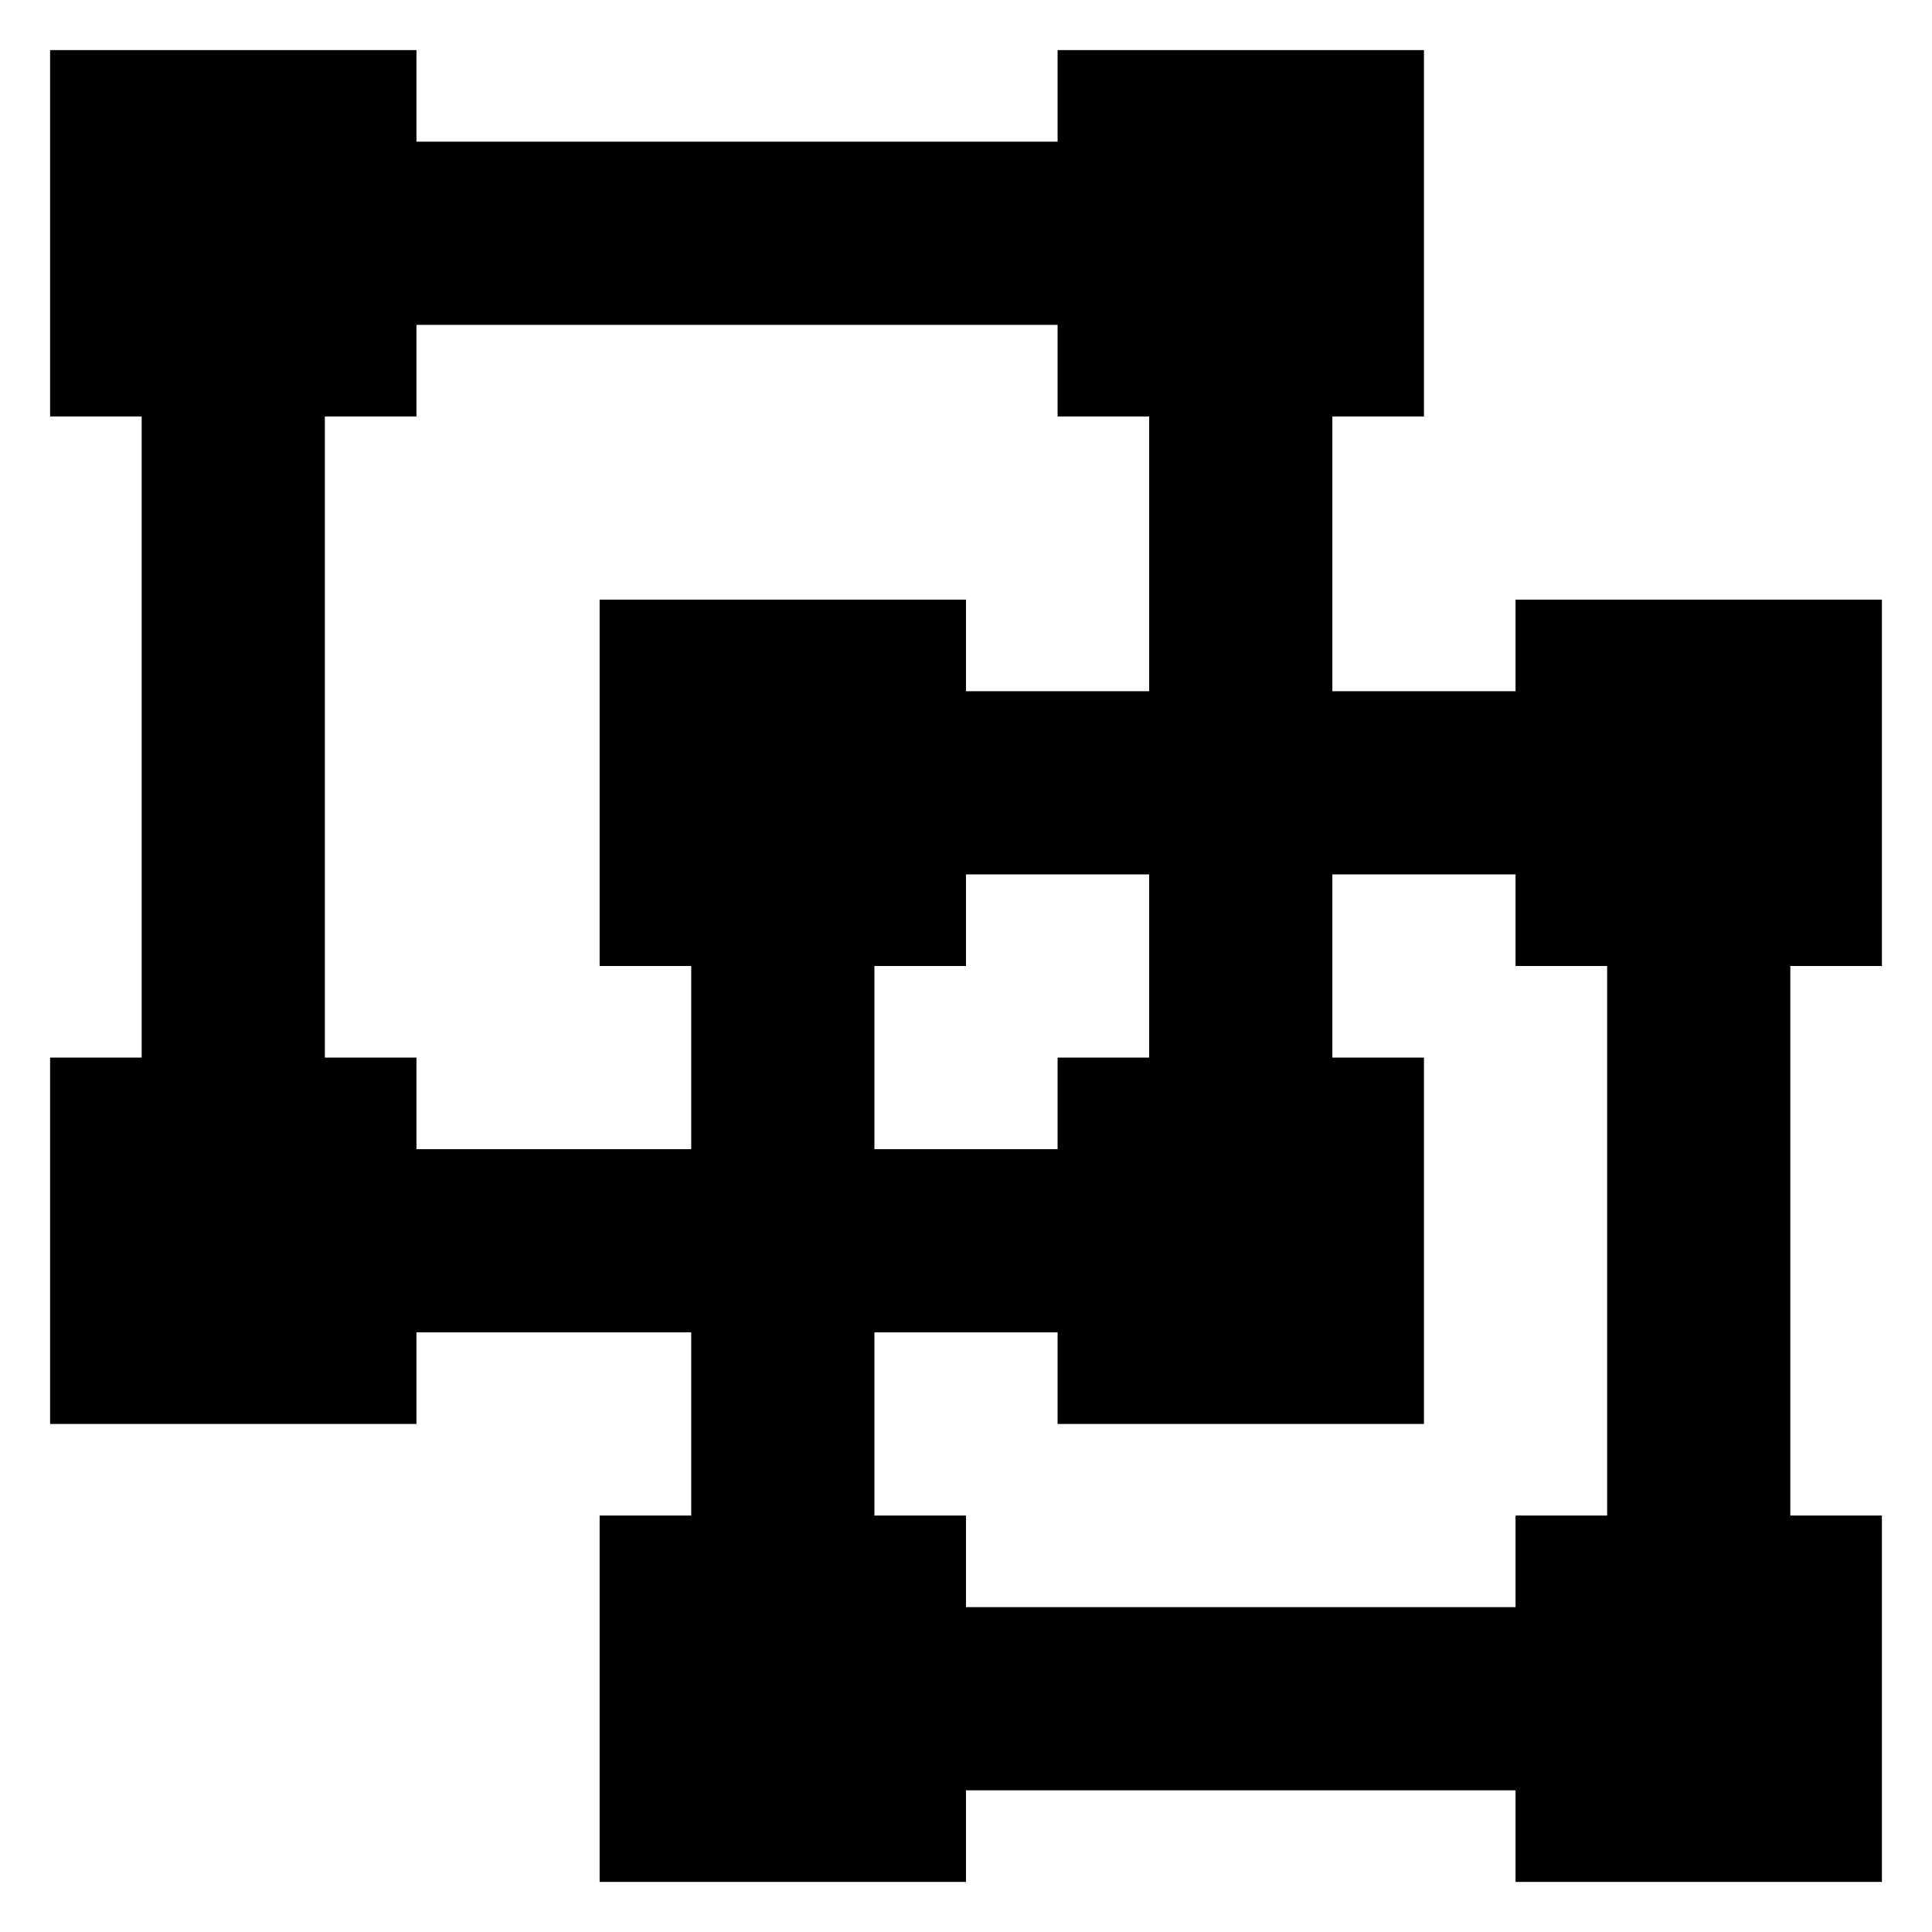 <?xml version="1.0" standalone="no"?><!DOCTYPE svg PUBLIC "-//W3C//DTD SVG 1.1//EN" "http://www.w3.org/Graphics/SVG/1.1/DTD/svg11.dtd"><svg t="1597721471764" viewBox="0 0 1024 1024" version="1.1" xmlns="http://www.w3.org/2000/svg" p-id="3229" xmlns:xlink="http://www.w3.org/1999/xlink" width="200" height="200"><defs><style type="text/css"></style></defs><path d="M26.548 26.548L220.729 26.548 220.729 75.093 560.545 75.093 560.545 26.548 754.726 26.548 754.726 220.729 706.181 220.729 706.181 366.364 803.271 366.364 803.271 317.819 997.452 317.819 997.452 512 948.907 512 948.907 803.271 997.452 803.271 997.452 997.452 803.271 997.452 803.271 948.907 512 948.907 512 997.452 317.819 997.452 317.819 803.271 366.364 803.271 366.364 706.181 220.729 706.181 220.729 754.726 26.548 754.726 26.548 560.545 75.093 560.545 75.093 220.729 26.548 220.729 26.548 26.548M803.271 512L803.271 463.455 706.181 463.455 706.181 560.545 754.726 560.545 754.726 754.726 560.545 754.726 560.545 706.181 463.455 706.181 463.455 803.271 512 803.271 512 851.816 803.271 851.816 803.271 803.271 851.816 803.271 851.816 512 803.271 512M560.545 220.729L560.545 172.184 220.729 172.184 220.729 220.729 172.184 220.729 172.184 560.545 220.729 560.545 220.729 609.09 366.364 609.09 366.364 512 317.819 512 317.819 317.819 512 317.819 512 366.364 609.09 366.364 609.09 220.729 560.545 220.729M512 512L463.455 512 463.455 609.09 560.545 609.09 560.545 560.545 609.09 560.545 609.09 463.455 512 463.455 512 512Z" p-id="3230"></path></svg>